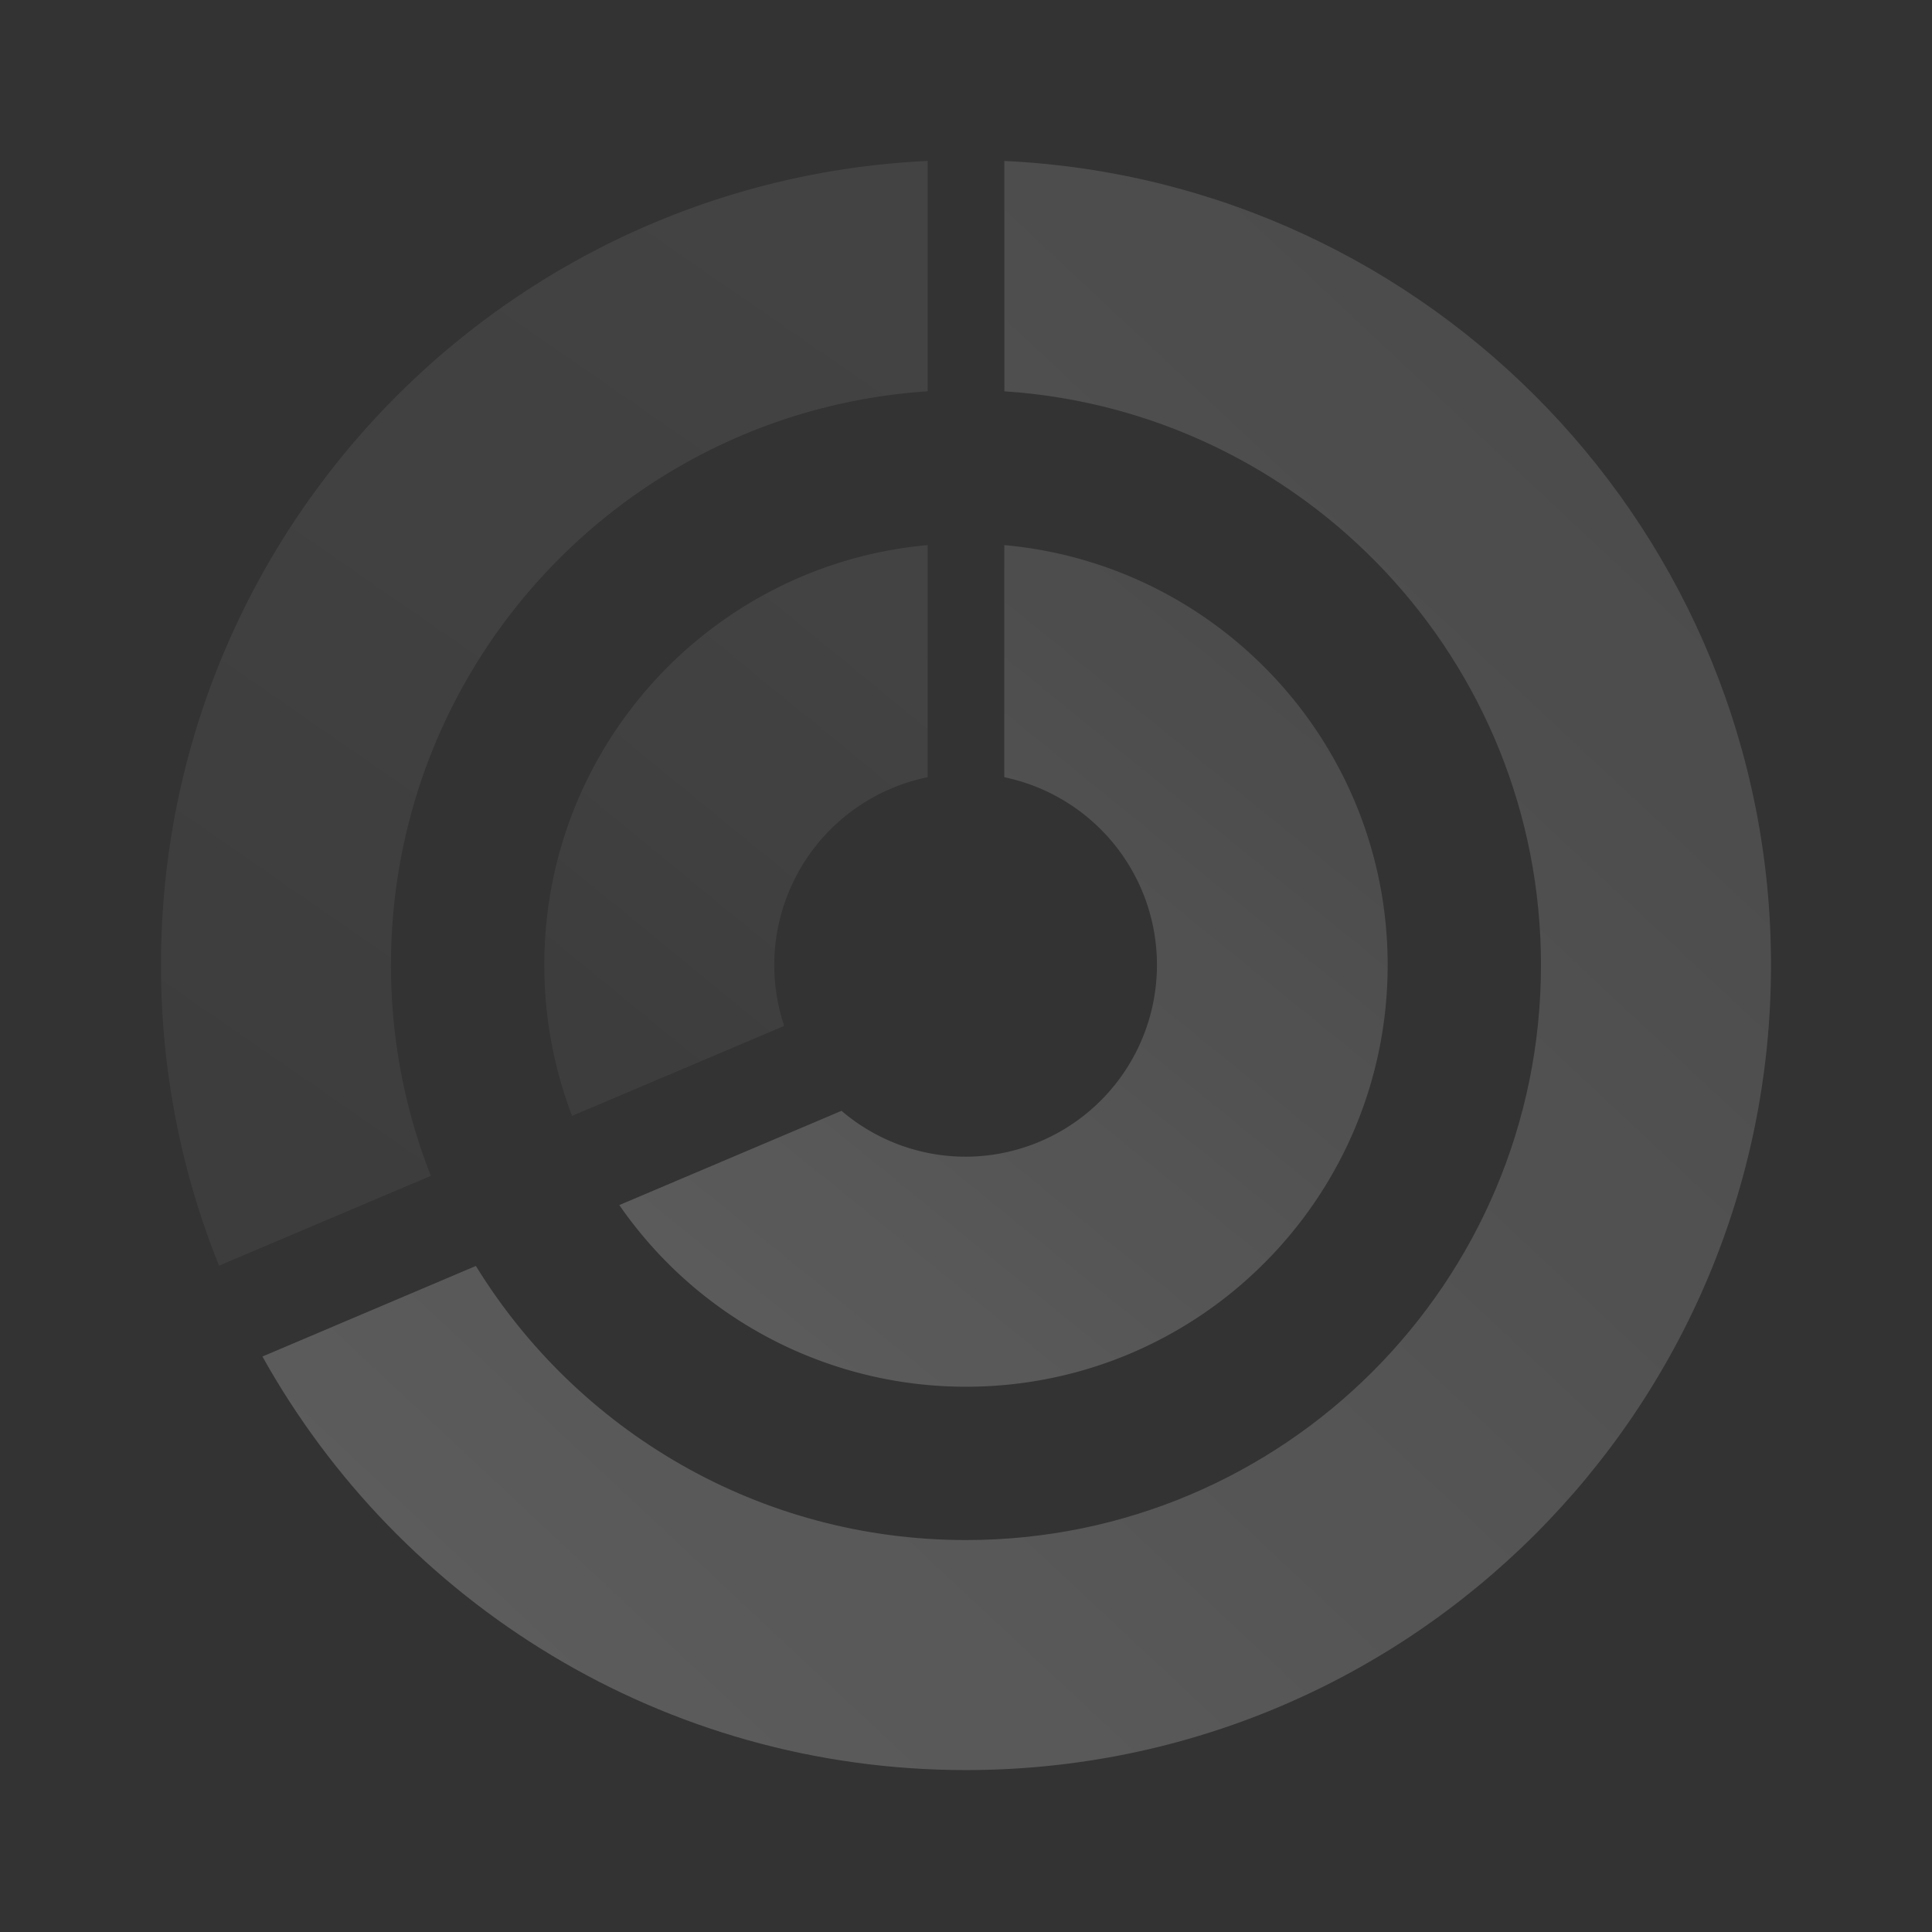 <svg width="48" height="48" viewBox="0 0 48 48" fill="none" xmlns="http://www.w3.org/2000/svg"><rect x="0" y="0" width="48" height="48" fill="#333333" stroke="none"/><g opacity=".2" fill-rule="evenodd" clip-rule="evenodd"><path d="M6.52 33.702C9.934 39.826 16.48 43.977 24 43.977c11.045 0 20-8.955 20-20 0-10.726-8.444-19.48-19.047-19.978v5.723c7.445.491 13.332 6.685 13.332 14.255 0 7.89-6.396 14.285-14.286 14.285-5.145 0-9.66-2.72-12.176-6.81l-5.303 2.25z" fill="url(#chart_sunburst_off0_linear)"/><path d="M15.387 29.94A10.465 10.465 0 0024 34.453c5.786 0 10.476-4.69 10.476-10.476 0-5.466-4.185-9.954-9.525-10.434v5.767a4.764 4.764 0 01-.95 9.428 4.752 4.752 0 01-3.094-1.14l-5.521 2.342z" fill="url(#chart_sunburst_off1_linear)"/><path opacity=".4" d="M23.047 3.999c-.35.016-.698.042-1.044.076C11.893 5.08 4 13.605 4 23.977c0 2.635.511 5.158 1.442 7.468l5.262-2.232a14.242 14.242 0 01-.99-5.236c0-7.406 5.638-13.499 12.854-14.215.159-.016.319-.03.48-.04V4z" fill="url(#chart_sunburst_off2_linear)"/><path opacity=".4" d="M23.047 13.543c-5.34.481-9.524 4.969-9.524 10.434 0 1.32.245 2.583.69 3.747l5.27-2.236a4.764 4.764 0 013.565-6.179v-5.766z" fill="url(#chart_sunburst_off3_linear)"/></g><defs><linearGradient id="chart_sunburst_off0_linear" x1="12.571" y1="41.12" x2="40.19" y2="11.596" gradientUnits="userSpaceOnUse"><stop stop-color="#fff"/><stop offset="1" stop-color="#fff" stop-opacity=".6"/></linearGradient><linearGradient id="chart_sunburst_off1_linear" x1="19.239" y1="34.453" x2="33.016" y2="17.491" gradientUnits="userSpaceOnUse"><stop stop-color="#fff"/><stop offset="1" stop-color="#fff" stop-opacity=".6"/><stop offset="1" stop-color="#fff" stop-opacity=".6"/></linearGradient><linearGradient id="chart_sunburst_off2_linear" x1="22.095" y1="5.881" x2="4.953" y2="30.643" gradientUnits="userSpaceOnUse"><stop stop-color="#fff"/><stop offset="1" stop-color="#fff" stop-opacity=".6"/></linearGradient><linearGradient id="chart_sunburst_off3_linear" x1="22.095" y1="15.405" x2="13.524" y2="25.881" gradientUnits="userSpaceOnUse"><stop stop-color="#fff"/><stop offset="1" stop-color="#fff" stop-opacity=".6"/></linearGradient></defs></svg>